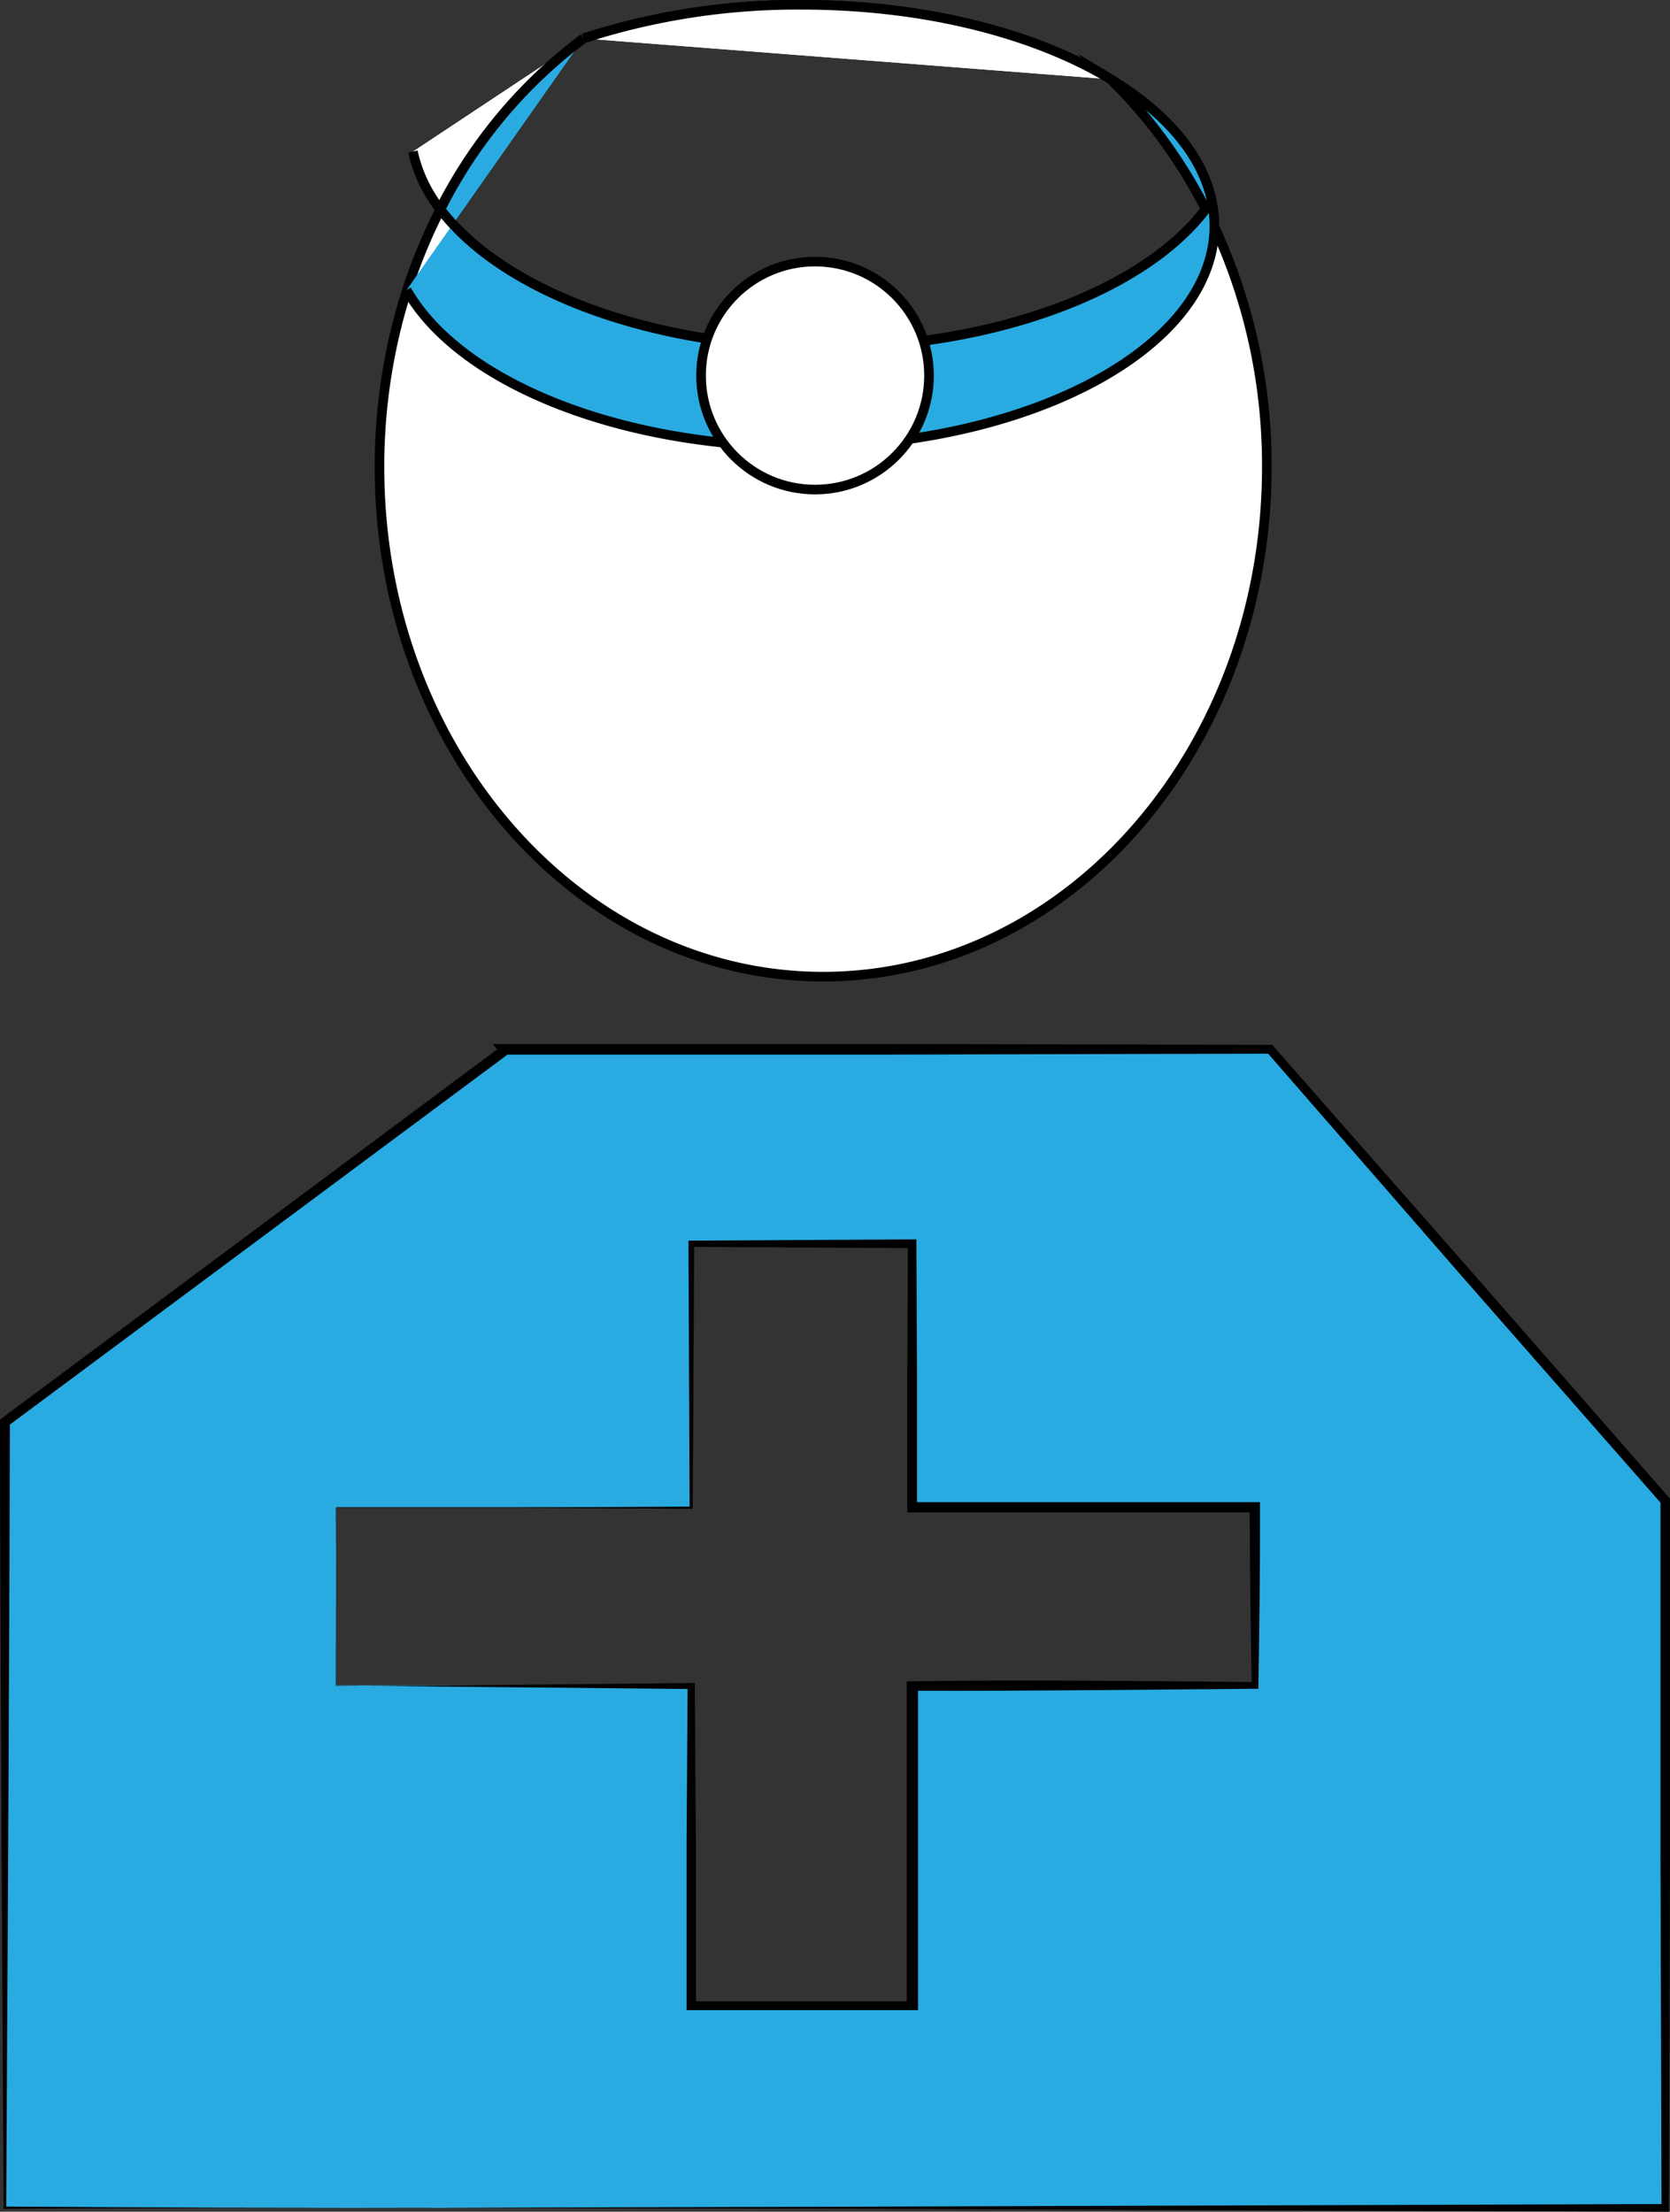<svg xmlns="http://www.w3.org/2000/svg" viewBox="0 0 173.92 230.31"><rect x="0" y="0" width="173.92" height="230.31" fill="#333333" stroke="none"/><defs><style>.cls-1{fill:#fff;}.cls-1,.cls-3{stroke:#000;stroke-miterlimit:10;}.cls-2,.cls-3{fill:#29abe2;}</style></defs><title>Asset 1</title><g id="Layer_2" data-name="Layer 2"><g id="Working_Layer" data-name="Working Layer"><path class="cls-1" d="M60.77,4A72.33,72.33,0,0,1,83.51.5c12.81,0,24.3,3,32.17,7.76"/><path class="cls-1" d="M131.93,48.64c0,29.3-20.69,53.06-46.21,53.06s-46.2-23.76-46.2-53.06a60.26,60.26,0,0,1,2.87-18.46,57.24,57.24,0,0,1,3.48-8.4c6.36,8.44,21.81,14.4,39.85,14.4s33.49-6,39.85-14.4q.47.9.9,1.83A59,59,0,0,1,131.93,48.64Z"/><path class="cls-2" d="M132.28,109.26H52.39l.1.13-52,38.69v81.83H173.39V156.27ZM130.7,175.5H95v33.29H72V175.5H35V156.93H72V129.5H95v27.43H130.7Z"/><path d="M132.07,109.72l-39.86.1H52.39l.43-.88.1.13.34.44-.44.33-52,38.66.21-.41C1,161.72.93,175.36.87,189L.65,229.91l-.14-.14c14.41.11,28.81.11,43.22.13L87,229.79l86.44-.28-.4.4-.11-36.82,0-36.82.13.35L152.51,133.2Zm.42-.92,20.67,23.52,20.63,23.6.13.15v.2l0,36.82-.11,36.82v.4h-.4L87,230l-43.22-.11c-14.41,0-28.81,0-43.22.13H.38v-.14L.15,189C.09,175.36,0,161.72,0,148.08v-.26l.21-.15,52-38.72-.1.77-.1-.13-.68-.88H92.46Z"/><path d="M131.05,175.85c-12,.1-24,.25-36,.21l.56-.56,0,33.29v.53H95l-23,0H71.5v-.51l0-16.65.11-16.64.36.36-18.5-.18c-6.17-.06-12.33-.13-18.5-.14h0v0c0-6.19.06-12.38,0-18.57h0l18.5,0,18.5-.1-.15.15L71.7,129.5v-.31H72l23-.13h.44v.45l.06,13.71,0,13.72-.52-.52,35.69,0h.55v.55C131.24,163.25,131.15,169.6,131.05,175.85Zm-.7-.7c-.1-6.13-.19-12.16-.2-18.22l.55.55-35.69,0h-.52v-.52l0-13.72.06-13.71.44.44-23-.13.31-.31-.16,27.43v.15H72l-18.5-.1-18.5,0h0c0,6.19,0,12.38,0,18.57l0,0c6.17,0,12.33-.08,18.5-.14l18.5-.18h.36v.36l.11,16.64,0,16.65-.51-.51,23,0-.53.53,0-33.29v-.56H95C106.76,174.9,118.51,175.05,130.35,175.15Z"/><path class="cls-1" d="M43,15.78a14.93,14.93,0,0,0,2.83,6A50.76,50.76,0,0,1,60.77,4"/><path class="cls-1" d="M60.77,4A72.33,72.33,0,0,1,83.51.5c12.81,0,24.3,3,32.17,7.76"/><path class="cls-1" d="M126.19,20.9c-.19.3-.4.59-.62.88a51.65,51.65,0,0,0-9.89-13.52C121.38,11.71,125.18,16.08,126.19,20.9Z"/><path class="cls-3" d="M60.77,4a50.76,50.76,0,0,0-14.9,17.79c6.36,8.44,21.81,14.4,39.85,14.4s33.49-6,39.85-14.4a51.65,51.65,0,0,0-9.89-13.52c5.7,3.45,9.5,7.82,10.51,12.64a11.9,11.9,0,0,1,.28,2.6v.11c-.11,12.65-19.3,22.89-43,22.89-19.39,0-35.78-6.88-41.12-16.32"/><circle class="cls-1" cx="84.88" cy="39.11" r="11.87"/></g></g></svg>
